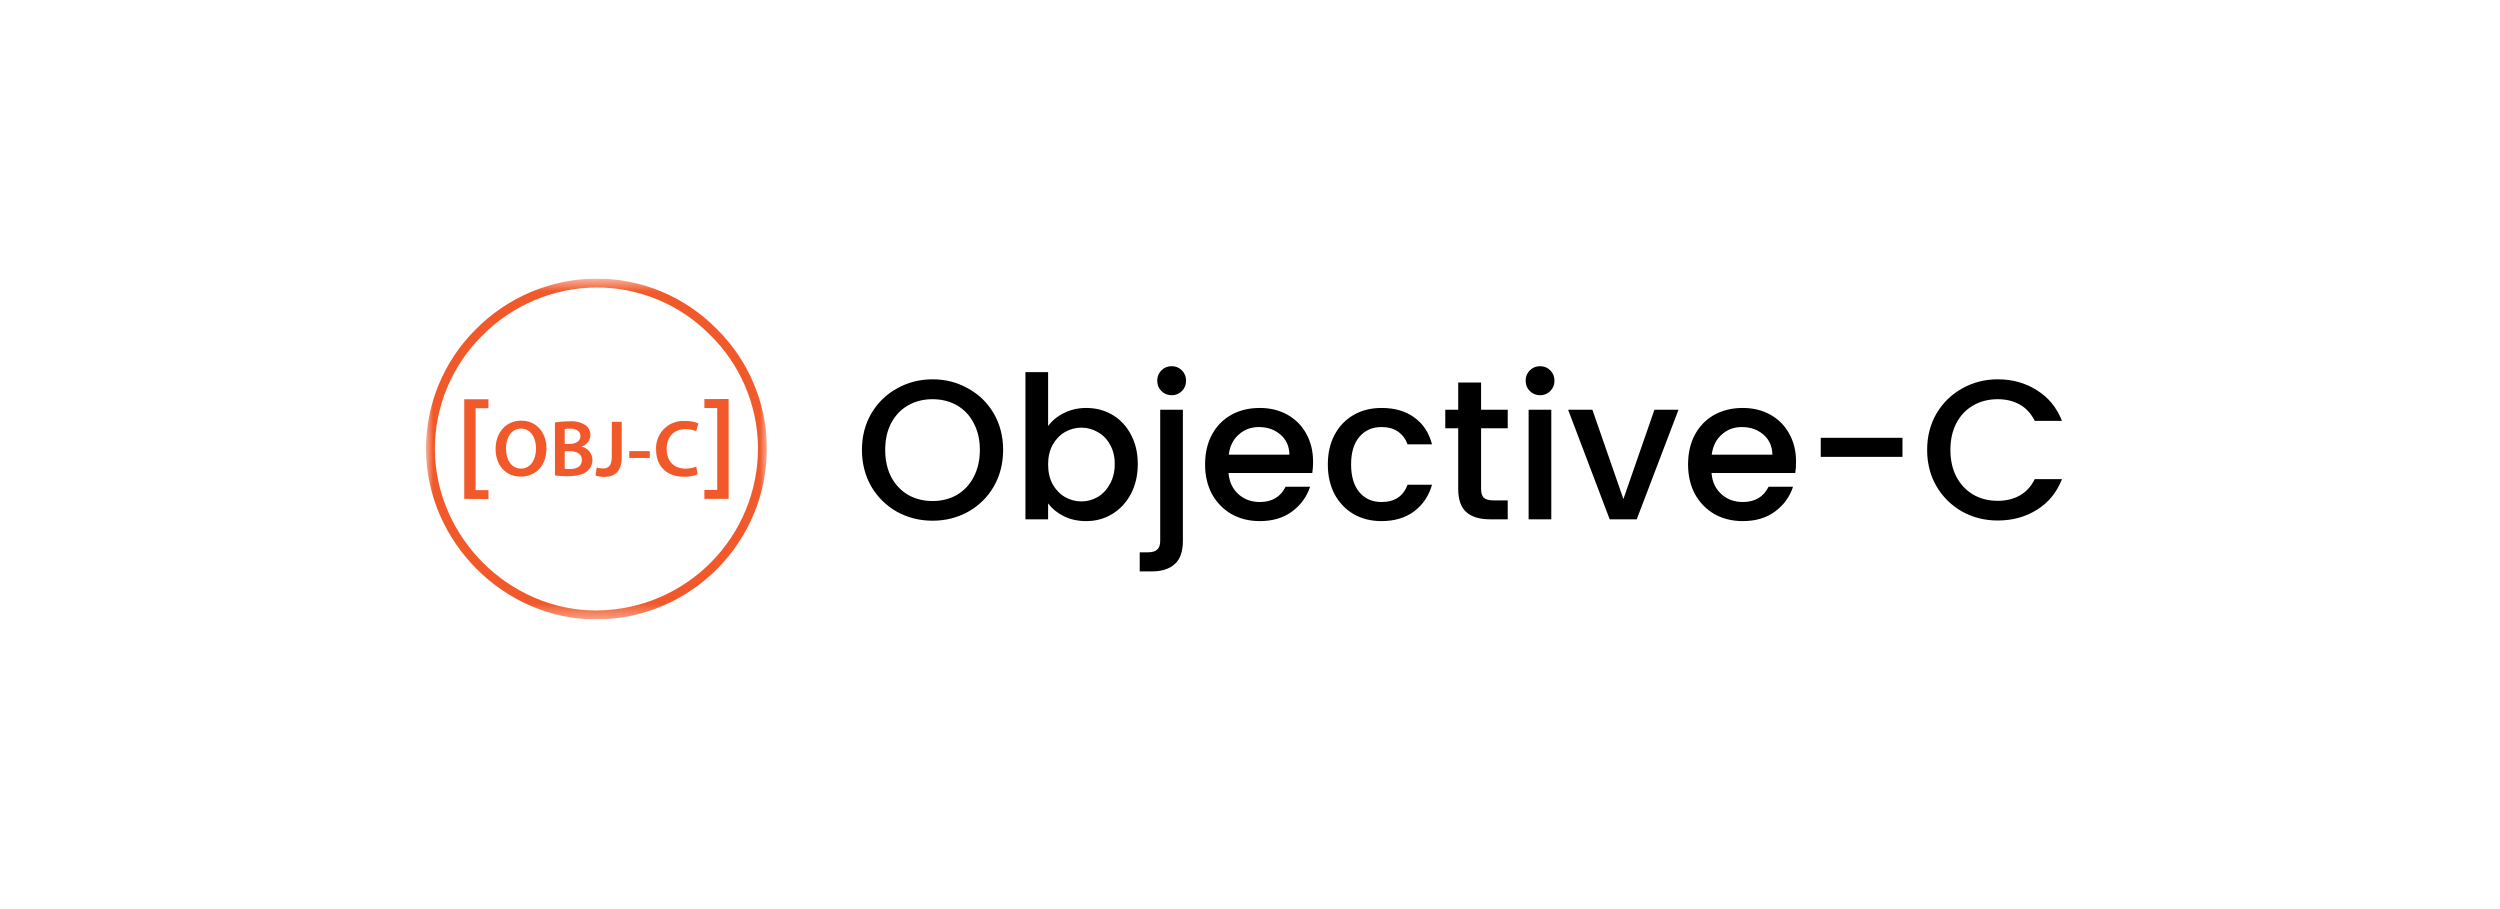 <svg width="176" height="64" viewBox="0 0 176 64" fill="none" xmlns="http://www.w3.org/2000/svg">
<g filter="url(#filter0_d_52_365)">
<rect x="9.99" y="10" width="155.82" height="43.2" rx="21.6" fill="white" shape-rendering="crispEdges"/>
<g clip-path="url(#clip0_52_365)">
<g clip-path="url(#clip1_52_365)">
<g clip-path="url(#clip2_52_365)">
<mask id="mask0_52_365" style="mask-type:luminance" maskUnits="userSpaceOnUse" x="29" y="19" width="25" height="25">
<path d="M53.99 19.61H29.99V43.61H53.99V19.61Z" fill="white"/>
</mask>
<g mask="url(#mask0_52_365)">
<path d="M41.957 43.61C35.509 43.61 30.041 38.163 29.991 31.674C29.979 30.108 30.279 28.556 30.872 27.108C31.465 25.659 32.34 24.343 33.445 23.234C34.558 22.095 35.887 21.187 37.353 20.565C38.82 19.943 40.395 19.618 41.989 19.61C43.553 19.609 45.102 19.917 46.547 20.517C47.991 21.117 49.303 21.997 50.406 23.106C51.527 24.199 52.421 25.504 53.036 26.944C53.651 28.384 53.975 29.932 53.99 31.498C54.02 38.135 48.687 43.542 42.055 43.61H41.957ZM41.995 20.238C40.485 20.247 38.992 20.555 37.603 21.146C36.213 21.736 34.955 22.597 33.901 23.678C32.852 24.726 32.022 25.972 31.459 27.344C30.895 28.715 30.61 30.185 30.618 31.668C30.666 37.818 35.848 42.975 41.954 42.975H42.035C48.324 42.919 53.386 37.791 53.362 31.502C53.333 28.505 52.11 25.643 49.963 23.552C48.92 22.5 47.679 21.665 46.311 21.096C44.943 20.527 43.476 20.236 41.995 20.238ZM32.683 35.12V28.109H34.388V28.738H33.483V34.504H34.388V35.132L32.683 35.12ZM38.471 31.546C38.471 32.821 37.694 33.553 36.643 33.553C35.591 33.553 34.89 32.733 34.89 31.611C34.89 30.44 35.625 29.614 36.699 29.614C37.773 29.614 38.471 30.475 38.471 31.546ZM35.625 31.602C35.625 32.378 36.015 32.989 36.684 32.989C37.352 32.989 37.736 32.361 37.736 31.57C37.736 30.85 37.381 30.172 36.684 30.172C35.986 30.172 35.615 30.833 35.615 31.617L35.625 31.602ZM39.065 29.746C39.399 29.689 39.738 29.66 40.077 29.662C40.457 29.624 40.84 29.709 41.17 29.903C41.421 30.052 41.573 30.325 41.565 30.616C41.561 30.802 41.498 30.982 41.385 31.131C41.272 31.279 41.115 31.388 40.937 31.442C41.385 31.533 41.707 31.927 41.707 32.384C41.709 32.535 41.677 32.683 41.613 32.819C41.55 32.955 41.456 33.075 41.339 33.17C41.069 33.408 40.62 33.524 39.925 33.524C39.64 33.526 39.355 33.509 39.071 33.474L39.065 29.746ZM39.756 31.251H40.111C40.591 31.251 40.862 31.025 40.862 30.701C40.862 30.377 40.592 30.176 40.149 30.176C40.017 30.172 39.884 30.181 39.754 30.204L39.756 31.251ZM39.756 33.004C39.879 33.016 40.001 33.022 40.124 33.019C40.574 33.019 40.966 32.85 40.966 32.391C40.966 31.933 40.582 31.763 40.102 31.763H39.757L39.756 33.004ZM43.075 29.696H43.769V32.171C43.769 33.223 43.26 33.575 42.513 33.575C42.313 33.573 42.114 33.539 41.925 33.474L42.01 32.912C42.149 32.956 42.294 32.979 42.44 32.981C42.836 32.981 43.068 32.799 43.068 32.139L43.075 29.696ZM45.745 31.76V32.24H44.3V31.76L45.745 31.76ZM49.115 33.392C48.803 33.517 48.468 33.575 48.132 33.562C46.922 33.562 46.188 32.804 46.188 31.649C46.173 31.379 46.216 31.109 46.314 30.857C46.411 30.605 46.561 30.376 46.753 30.186C46.946 29.996 47.176 29.849 47.429 29.754C47.682 29.659 47.953 29.619 48.223 29.636C48.545 29.623 48.867 29.681 49.165 29.805L49.015 30.358C48.779 30.258 48.524 30.208 48.268 30.21C47.491 30.21 46.933 30.697 46.933 31.614C46.933 32.45 47.426 32.991 48.261 32.991C48.521 32.995 48.778 32.947 49.019 32.849L49.115 33.392ZM51.295 28.091V35.12H49.589V34.492H50.494V28.723H49.589V28.094L51.295 28.091Z" fill="#F1592A"/>
</g>
</g>
</g>
</g>
<path d="M65.65 36.658C64.745 36.658 63.91 36.448 63.144 36.028C62.388 35.599 61.786 35.006 61.338 34.25C60.9 33.485 60.68 32.626 60.68 31.674C60.68 30.722 60.9 29.868 61.338 29.112C61.786 28.356 62.388 27.768 63.144 27.348C63.91 26.919 64.745 26.704 65.65 26.704C66.565 26.704 67.4 26.919 68.156 27.348C68.922 27.768 69.524 28.356 69.962 29.112C70.401 29.868 70.62 30.722 70.62 31.674C70.62 32.626 70.401 33.485 69.962 34.25C69.524 35.006 68.922 35.599 68.156 36.028C67.4 36.448 66.565 36.658 65.65 36.658ZM65.65 35.272C66.294 35.272 66.868 35.127 67.372 34.838C67.876 34.539 68.268 34.119 68.548 33.578C68.838 33.027 68.982 32.393 68.982 31.674C68.982 30.955 68.838 30.325 68.548 29.784C68.268 29.243 67.876 28.827 67.372 28.538C66.868 28.249 66.294 28.104 65.65 28.104C65.006 28.104 64.432 28.249 63.928 28.538C63.424 28.827 63.028 29.243 62.738 29.784C62.458 30.325 62.318 30.955 62.318 31.674C62.318 32.393 62.458 33.027 62.738 33.578C63.028 34.119 63.424 34.539 63.928 34.838C64.432 35.127 65.006 35.272 65.65 35.272ZM73.787 29.994C74.058 29.621 74.426 29.317 74.893 29.084C75.369 28.841 75.896 28.72 76.475 28.72C77.156 28.72 77.772 28.883 78.323 29.21C78.874 29.537 79.308 30.003 79.625 30.61C79.942 31.207 80.101 31.893 80.101 32.668C80.101 33.443 79.942 34.138 79.625 34.754C79.308 35.361 78.869 35.837 78.309 36.182C77.758 36.518 77.147 36.686 76.475 36.686C75.877 36.686 75.346 36.569 74.879 36.336C74.421 36.103 74.058 35.804 73.787 35.44V36.56H72.191V26.2H73.787V29.994ZM78.477 32.668C78.477 32.136 78.365 31.679 78.141 31.296C77.926 30.904 77.637 30.61 77.273 30.414C76.918 30.209 76.535 30.106 76.125 30.106C75.724 30.106 75.341 30.209 74.977 30.414C74.622 30.619 74.333 30.918 74.109 31.31C73.894 31.702 73.787 32.164 73.787 32.696C73.787 33.228 73.894 33.695 74.109 34.096C74.333 34.488 74.622 34.787 74.977 34.992C75.341 35.197 75.724 35.3 76.125 35.3C76.535 35.3 76.918 35.197 77.273 34.992C77.637 34.777 77.926 34.469 78.141 34.068C78.365 33.667 78.477 33.2 78.477 32.668ZM82.491 27.824C82.202 27.824 81.959 27.726 81.763 27.53C81.567 27.334 81.469 27.091 81.469 26.802C81.469 26.513 81.567 26.27 81.763 26.074C81.959 25.878 82.202 25.78 82.491 25.78C82.771 25.78 83.009 25.878 83.205 26.074C83.401 26.27 83.499 26.513 83.499 26.802C83.499 27.091 83.401 27.334 83.205 27.53C83.009 27.726 82.771 27.824 82.491 27.824ZM83.275 38.072C83.275 38.828 83.084 39.374 82.701 39.71C82.328 40.055 81.782 40.228 81.063 40.228H80.237V38.884H80.783C81.11 38.884 81.338 38.819 81.469 38.688C81.609 38.567 81.679 38.361 81.679 38.072V28.846H83.275V38.072ZM92.441 32.514C92.441 32.803 92.422 33.065 92.385 33.298H86.49C86.537 33.914 86.766 34.409 87.177 34.782C87.587 35.155 88.091 35.342 88.689 35.342C89.547 35.342 90.154 34.983 90.508 34.264H92.231C91.997 34.973 91.573 35.557 90.957 36.014C90.35 36.462 89.594 36.686 88.689 36.686C87.951 36.686 87.288 36.523 86.701 36.196C86.122 35.86 85.665 35.393 85.329 34.796C85.002 34.189 84.838 33.489 84.838 32.696C84.838 31.903 84.997 31.207 85.314 30.61C85.641 30.003 86.094 29.537 86.672 29.21C87.26 28.883 87.933 28.72 88.689 28.72C89.416 28.72 90.065 28.879 90.635 29.196C91.204 29.513 91.647 29.961 91.965 30.54C92.282 31.109 92.441 31.767 92.441 32.514ZM90.775 32.01C90.765 31.422 90.555 30.951 90.144 30.596C89.734 30.241 89.225 30.064 88.618 30.064C88.068 30.064 87.597 30.241 87.204 30.596C86.812 30.941 86.579 31.413 86.504 32.01H90.775ZM93.479 32.696C93.479 31.903 93.638 31.207 93.955 30.61C94.282 30.003 94.73 29.537 95.299 29.21C95.868 28.883 96.522 28.72 97.259 28.72C98.192 28.72 98.963 28.944 99.569 29.392C100.185 29.831 100.6 30.461 100.815 31.282H99.093C98.953 30.899 98.729 30.601 98.421 30.386C98.113 30.171 97.726 30.064 97.259 30.064C96.606 30.064 96.083 30.297 95.691 30.764C95.308 31.221 95.117 31.865 95.117 32.696C95.117 33.527 95.308 34.175 95.691 34.642C96.083 35.109 96.606 35.342 97.259 35.342C98.183 35.342 98.794 34.936 99.093 34.124H100.815C100.591 34.908 100.171 35.533 99.555 36C98.939 36.457 98.174 36.686 97.259 36.686C96.522 36.686 95.868 36.523 95.299 36.196C94.73 35.86 94.282 35.393 93.955 34.796C93.638 34.189 93.479 33.489 93.479 32.696ZM104.268 30.148V34.418C104.268 34.707 104.333 34.917 104.464 35.048C104.604 35.169 104.837 35.23 105.164 35.23H106.144V36.56H104.884C104.165 36.56 103.614 36.392 103.232 36.056C102.849 35.72 102.658 35.174 102.658 34.418V30.148H101.748V28.846H102.658V26.928H104.268V28.846H106.144V30.148H104.268ZM108.427 27.824C108.137 27.824 107.895 27.726 107.699 27.53C107.503 27.334 107.405 27.091 107.405 26.802C107.405 26.513 107.503 26.27 107.699 26.074C107.895 25.878 108.137 25.78 108.427 25.78C108.707 25.78 108.945 25.878 109.141 26.074C109.337 26.27 109.435 26.513 109.435 26.802C109.435 27.091 109.337 27.334 109.141 27.53C108.945 27.726 108.707 27.824 108.427 27.824ZM109.211 28.846V36.56H107.615V28.846H109.211ZM114.288 35.132L116.472 28.846H118.166L115.226 36.56H113.322L110.396 28.846H112.104L114.288 35.132ZM126.442 32.514C126.442 32.803 126.424 33.065 126.386 33.298H120.492C120.539 33.914 120.768 34.409 121.178 34.782C121.589 35.155 122.093 35.342 122.69 35.342C123.549 35.342 124.156 34.983 124.51 34.264H126.232C125.999 34.973 125.574 35.557 124.958 36.014C124.352 36.462 123.596 36.686 122.69 36.686C121.953 36.686 121.29 36.523 120.702 36.196C120.124 35.86 119.666 35.393 119.33 34.796C119.004 34.189 118.84 33.489 118.84 32.696C118.84 31.903 118.999 31.207 119.316 30.61C119.643 30.003 120.096 29.537 120.674 29.21C121.262 28.883 121.934 28.72 122.69 28.72C123.418 28.72 124.067 28.879 124.636 29.196C125.206 29.513 125.649 29.961 125.966 30.54C126.284 31.109 126.442 31.767 126.442 32.514ZM124.776 32.01C124.767 31.422 124.557 30.951 124.146 30.596C123.736 30.241 123.227 30.064 122.62 30.064C122.07 30.064 121.598 30.241 121.206 30.596C120.814 30.941 120.581 31.413 120.506 32.01H124.776ZM133.935 30.82V32.164H128.181V30.82H133.935ZM135.671 31.674C135.671 30.722 135.89 29.868 136.329 29.112C136.777 28.356 137.379 27.768 138.135 27.348C138.9 26.919 139.735 26.704 140.641 26.704C141.677 26.704 142.596 26.961 143.399 27.474C144.211 27.978 144.799 28.697 145.163 29.63H143.245C142.993 29.117 142.643 28.734 142.195 28.482C141.747 28.23 141.229 28.104 140.641 28.104C139.997 28.104 139.423 28.249 138.919 28.538C138.415 28.827 138.018 29.243 137.729 29.784C137.449 30.325 137.309 30.955 137.309 31.674C137.309 32.393 137.449 33.023 137.729 33.564C138.018 34.105 138.415 34.525 138.919 34.824C139.423 35.113 139.997 35.258 140.641 35.258C141.229 35.258 141.747 35.132 142.195 34.88C142.643 34.628 142.993 34.245 143.245 33.732H145.163C144.799 34.665 144.211 35.384 143.399 35.888C142.596 36.392 141.677 36.644 140.641 36.644C139.726 36.644 138.891 36.434 138.135 36.014C137.379 35.585 136.777 34.992 136.329 34.236C135.89 33.48 135.671 32.626 135.671 31.674Z" fill="black"/>
</g>
<defs>
<filter id="filter0_d_52_365" x="-0.01" y="0" width="175.82" height="63.2" filterUnits="userSpaceOnUse" color-interpolation-filters="sRGB">
<feFlood flood-opacity="0" result="BackgroundImageFix"/>
<feColorMatrix in="SourceAlpha" type="matrix" values="0 0 0 0 0 0 0 0 0 0 0 0 0 0 0 0 0 0 127 0" result="hardAlpha"/>
<feOffset/>
<feGaussianBlur stdDeviation="5"/>
<feComposite in2="hardAlpha" operator="out"/>
<feColorMatrix type="matrix" values="0 0 0 0 0 0 0 0 0 0 0 0 0 0 0 0 0 0 0.05 0"/>
<feBlend mode="normal" in2="BackgroundImageFix" result="effect1_dropShadow_52_365"/>
<feBlend mode="normal" in="SourceGraphic" in2="effect1_dropShadow_52_365" result="shape"/>
</filter>
<clipPath id="clip0_52_365">
<rect width="24" height="24" fill="white" transform="translate(29.99 19.61)"/>
</clipPath>
<clipPath id="clip1_52_365">
<rect width="24" height="24" fill="white" transform="translate(29.99 19.61)"/>
</clipPath>
<clipPath id="clip2_52_365">
<rect width="24" height="24" fill="white" transform="translate(29.99 19.61)"/>
</clipPath>
</defs>
</svg>
